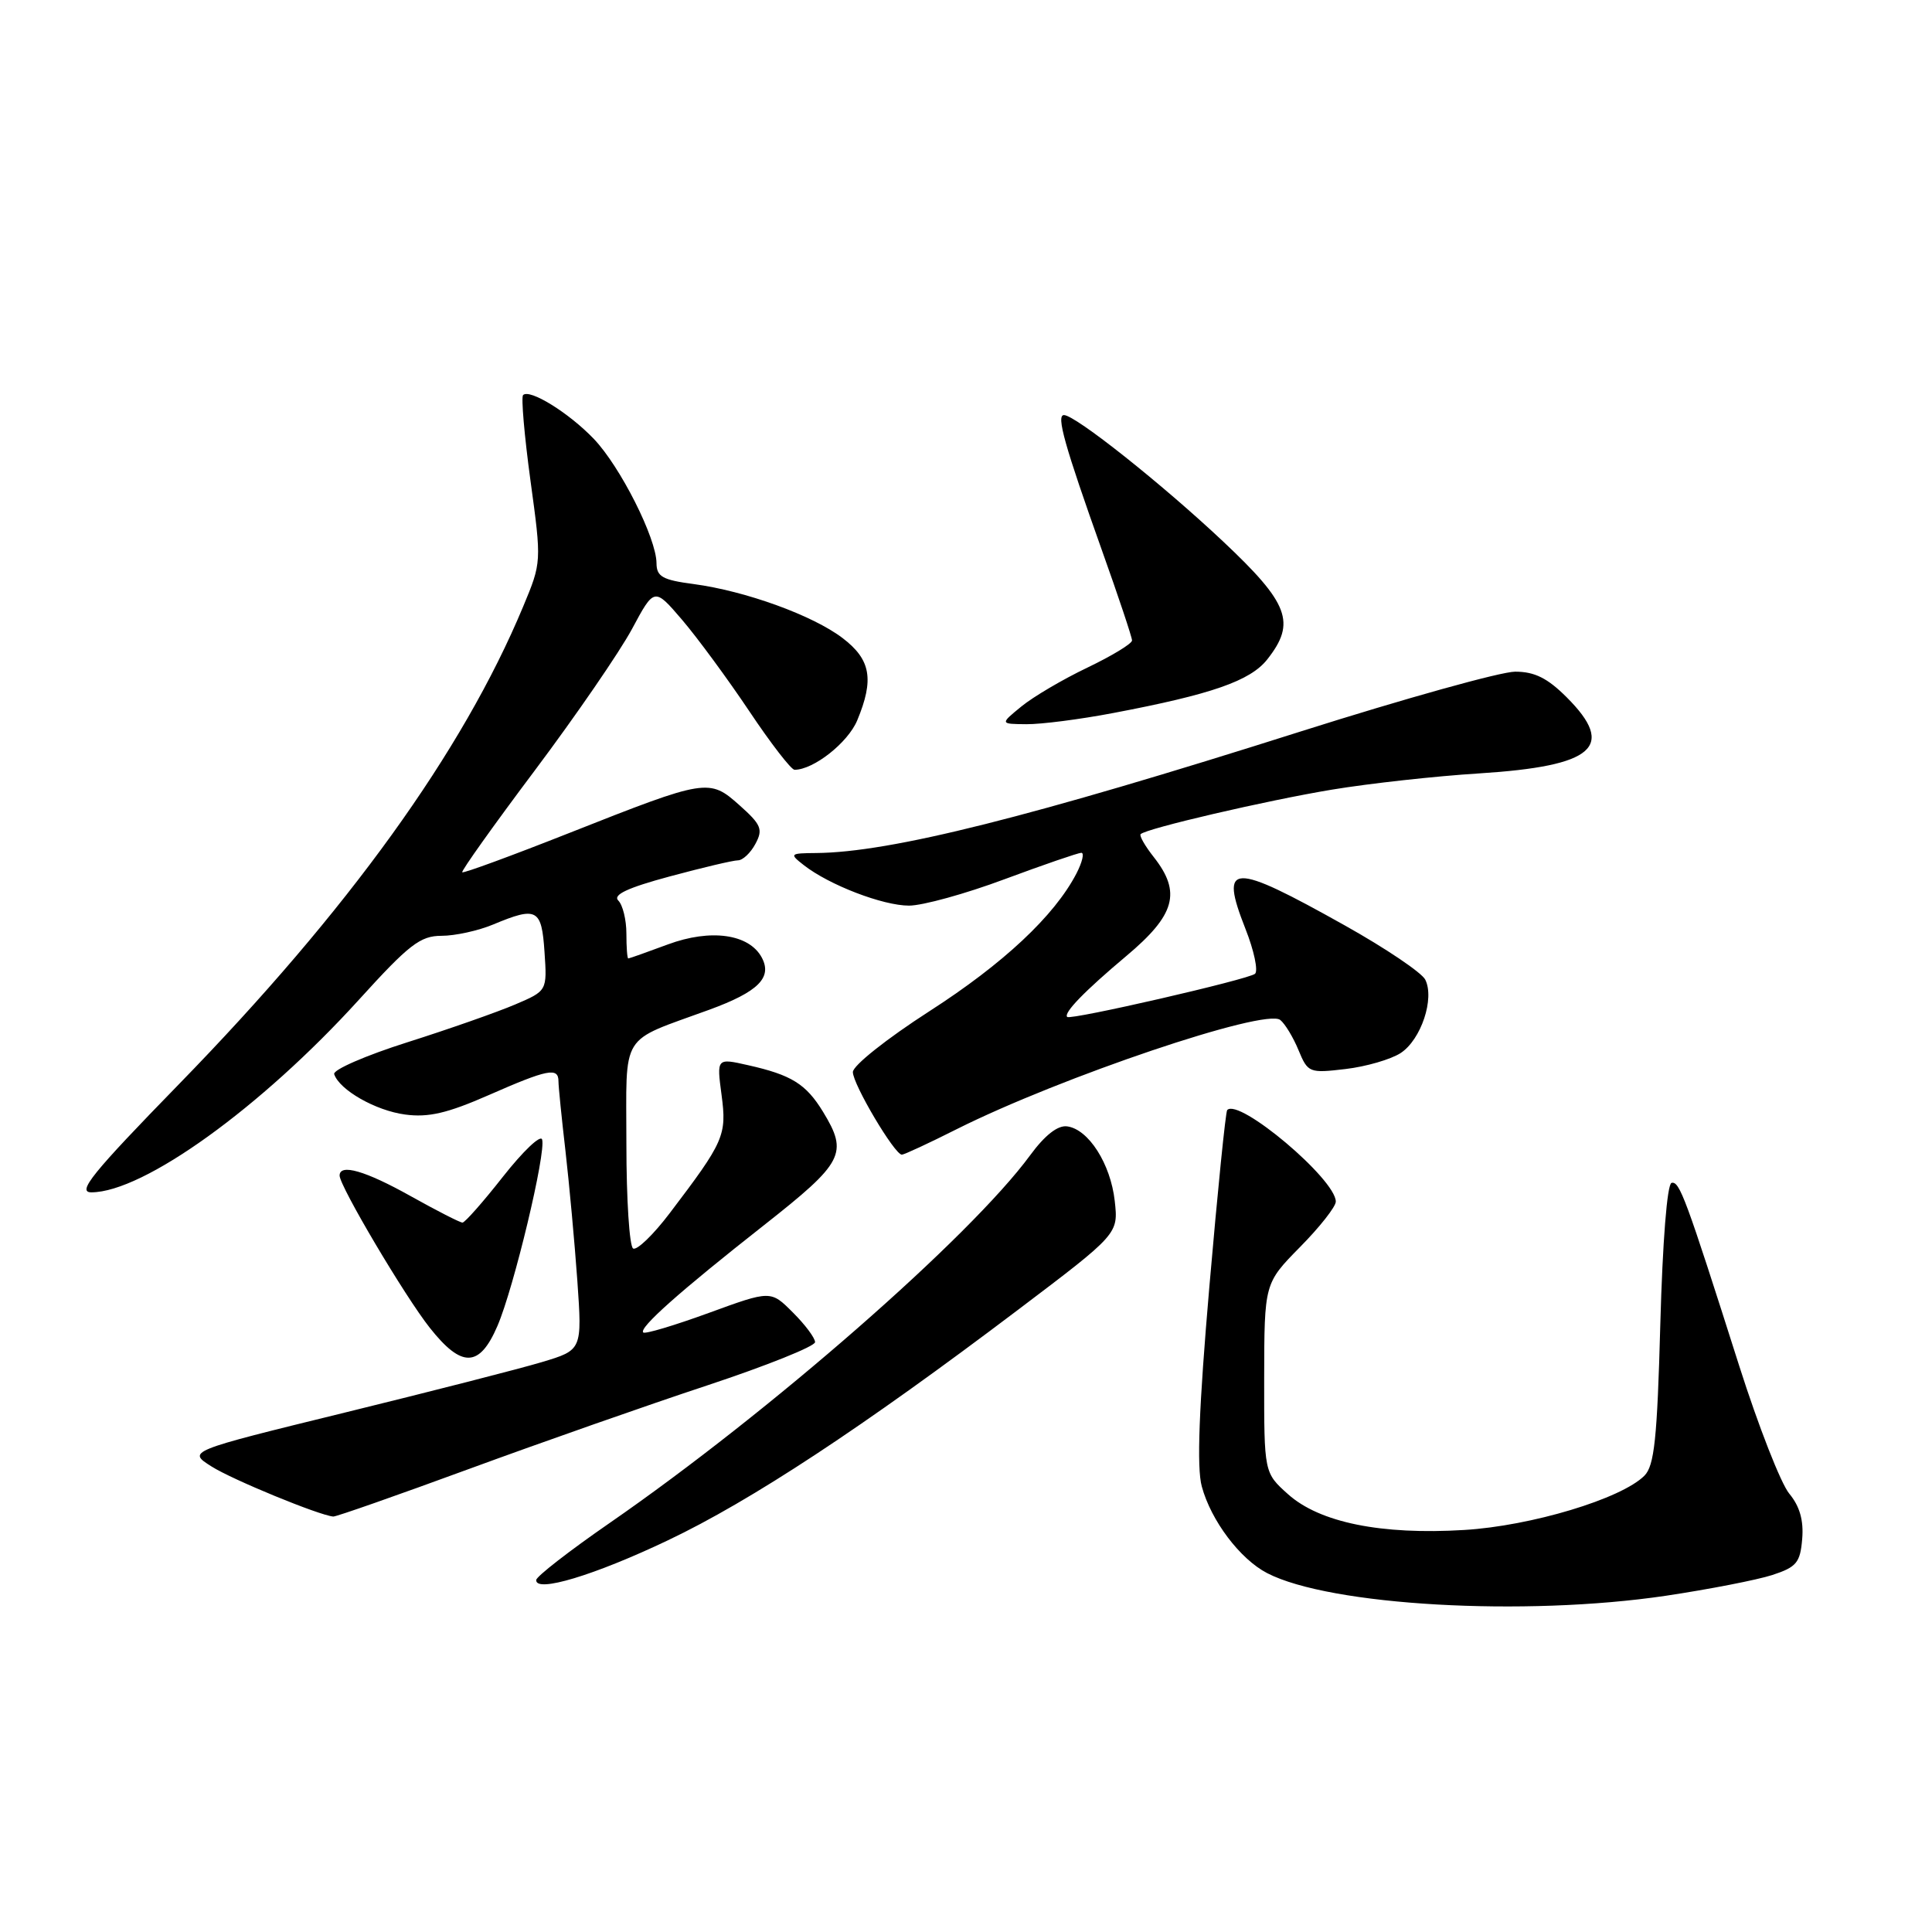<?xml version="1.0" encoding="UTF-8" standalone="no"?>
<!DOCTYPE svg PUBLIC "-//W3C//DTD SVG 1.1//EN" "http://www.w3.org/Graphics/SVG/1.1/DTD/svg11.dtd" >
<svg xmlns="http://www.w3.org/2000/svg" xmlns:xlink="http://www.w3.org/1999/xlink" version="1.1" viewBox="0 0 256 256">
 <g >
 <path fill="currentColor"
d=" M 220.71 211.45 C 226.46 210.59 232.82 209.35 234.83 208.70 C 238.05 207.65 238.54 207.06 238.80 203.92 C 239.01 201.47 238.47 199.58 237.09 197.92 C 235.98 196.59 233.00 188.97 230.46 181.00 C 223.35 158.65 222.55 156.48 221.49 156.74 C 220.90 156.89 220.30 164.56 220.00 175.46 C 219.59 190.64 219.21 194.22 217.89 195.54 C 214.83 198.60 202.88 202.20 194.00 202.73 C 183.02 203.40 174.85 201.74 170.67 197.99 C 167.50 195.15 167.50 195.15 167.51 182.60 C 167.53 170.05 167.53 170.05 172.26 165.24 C 174.87 162.60 177.00 159.89 177.00 159.22 C 177.00 156.26 164.15 145.43 162.61 147.09 C 162.40 147.32 161.34 157.83 160.25 170.45 C 158.86 186.57 158.56 194.46 159.24 196.95 C 160.46 201.49 164.32 206.60 167.91 208.45 C 176.24 212.76 202.00 214.22 220.71 211.45 Z  M 88.50 204.10 C 99.49 198.88 114.37 189.08 134.85 173.59 C 148.19 163.50 148.19 163.50 147.71 159.14 C 147.16 154.20 144.23 149.62 141.40 149.25 C 140.16 149.08 138.45 150.42 136.50 153.08 C 128.53 163.93 102.01 187.12 80.80 201.79 C 75.46 205.48 71.07 208.89 71.05 209.36 C 70.95 211.09 78.74 208.75 88.50 204.10 Z  M 62.16 194.64 C 71.70 191.14 85.91 186.15 93.75 183.56 C 101.59 180.96 108.00 178.39 108.00 177.84 C 108.00 177.29 106.68 175.52 105.06 173.91 C 102.13 170.97 102.13 170.97 93.89 173.98 C 89.36 175.63 85.46 176.80 85.23 176.56 C 84.63 175.96 90.03 171.15 101.25 162.33 C 111.80 154.02 112.42 152.84 109.05 147.31 C 106.80 143.63 104.87 142.43 99.11 141.14 C 94.96 140.20 94.96 140.20 95.61 145.08 C 96.32 150.44 95.95 151.26 88.75 160.74 C 86.57 163.62 84.37 165.73 83.89 165.43 C 83.40 165.13 83.00 158.91 83.00 151.60 C 83.00 136.52 81.97 138.19 94.00 133.79 C 100.47 131.42 102.36 129.54 100.94 126.88 C 99.26 123.75 94.17 123.04 88.50 125.14 C 85.75 126.16 83.39 127.00 83.25 127.00 C 83.11 127.00 83.00 125.52 83.00 123.70 C 83.00 121.89 82.52 119.92 81.93 119.33 C 81.17 118.57 83.14 117.64 88.75 116.13 C 93.09 114.96 97.15 114.00 97.78 114.00 C 98.41 114.00 99.46 113.02 100.10 111.81 C 101.13 109.90 100.87 109.27 98.01 106.72 C 93.98 103.12 93.66 103.17 75.52 110.34 C 67.83 113.38 61.41 115.74 61.25 115.58 C 61.09 115.42 65.42 109.34 70.87 102.08 C 76.32 94.81 82.11 86.38 83.74 83.35 C 86.70 77.83 86.70 77.83 90.39 82.14 C 92.42 84.52 96.42 89.96 99.28 94.23 C 102.13 98.50 104.84 102.00 105.28 102.00 C 107.80 102.00 112.34 98.42 113.58 95.47 C 115.85 90.02 115.39 87.40 111.65 84.55 C 107.70 81.54 98.79 78.31 91.91 77.39 C 87.78 76.85 87.00 76.40 86.99 74.62 C 86.97 71.30 82.20 61.84 78.69 58.16 C 75.38 54.70 70.18 51.48 69.31 52.35 C 69.04 52.63 69.48 57.73 70.29 63.68 C 71.77 74.50 71.77 74.50 69.31 80.40 C 61.29 99.62 46.14 120.64 23.73 143.64 C 12.18 155.49 10.15 158.00 12.12 157.99 C 19.03 157.96 34.58 146.76 47.55 132.48 C 54.20 125.15 55.69 124.00 58.50 124.00 C 60.29 124.00 63.37 123.33 65.35 122.50 C 71.15 120.08 71.77 120.41 72.15 126.14 C 72.50 131.29 72.50 131.29 68.26 133.10 C 65.92 134.10 59.49 136.36 53.97 138.11 C 48.45 139.86 44.09 141.76 44.28 142.33 C 44.98 144.43 49.77 147.16 53.67 147.68 C 56.76 148.10 59.28 147.51 64.75 145.11 C 72.58 141.67 74.00 141.39 74.00 143.28 C 74.00 143.98 74.42 148.14 74.93 152.53 C 75.43 156.91 76.14 164.64 76.50 169.69 C 77.14 178.88 77.14 178.88 71.82 180.48 C 68.89 181.36 57.12 184.37 45.67 187.18 C 24.83 192.29 24.83 192.29 28.02 194.31 C 30.79 196.07 42.31 200.80 44.16 200.95 C 44.53 200.98 52.63 198.14 62.16 194.64 Z  M 65.92 175.68 C 68.10 170.61 72.39 152.66 71.83 150.98 C 71.61 150.34 69.29 152.56 66.65 155.91 C 64.02 159.26 61.60 162.00 61.28 162.00 C 60.96 162.00 57.88 160.43 54.43 158.50 C 48.41 155.13 45.00 154.15 45.00 155.77 C 45.00 157.17 53.66 171.79 56.95 175.94 C 61.19 181.30 63.54 181.23 65.92 175.68 Z  M 126.77 149.62 C 140.54 142.72 167.66 133.56 169.64 135.15 C 170.27 135.65 171.36 137.45 172.06 139.15 C 173.30 142.15 173.49 142.22 178.30 141.65 C 181.02 141.33 184.31 140.37 185.60 139.53 C 188.30 137.76 190.12 132.31 188.85 129.80 C 188.37 128.87 183.60 125.65 178.24 122.65 C 163.13 114.18 161.55 114.24 165.03 123.08 C 166.17 125.96 166.73 128.63 166.30 129.03 C 165.48 129.77 141.86 135.20 141.41 134.75 C 140.89 134.23 143.70 131.33 149.25 126.67 C 155.73 121.23 156.56 118.25 152.89 113.58 C 151.72 112.10 150.94 110.73 151.14 110.53 C 151.90 109.77 167.87 106.06 176.50 104.63 C 181.45 103.81 190.22 102.84 196.00 102.48 C 211.24 101.51 214.17 98.97 207.60 92.40 C 205.05 89.85 203.34 89.00 200.77 89.00 C 198.88 89.00 186.12 92.56 172.42 96.90 C 136.50 108.30 117.97 112.95 108.14 113.03 C 104.65 113.06 104.58 113.13 106.50 114.63 C 109.85 117.26 116.98 120.00 120.45 120.00 C 122.25 120.00 127.95 118.43 133.11 116.50 C 138.28 114.58 142.85 113.01 143.28 113.00 C 143.70 113.00 143.41 114.24 142.63 115.75 C 139.72 121.35 132.97 127.68 123.14 134.00 C 117.50 137.63 113.02 141.19 113.01 142.05 C 113.00 143.66 118.54 153.00 119.50 153.00 C 119.80 153.00 123.08 151.48 126.77 149.62 Z  M 147.50 94.48 C 160.53 92.01 165.69 90.22 167.93 87.36 C 171.76 82.50 170.80 79.96 162.04 71.72 C 153.95 64.11 142.48 55.00 140.98 55.00 C 139.93 55.00 141.06 59.02 146.00 72.89 C 148.20 79.05 150.00 84.44 150.00 84.86 C 150.00 85.29 147.34 86.90 144.09 88.46 C 140.84 90.01 136.90 92.33 135.34 93.61 C 132.50 95.93 132.50 95.93 136.00 95.96 C 137.93 95.98 143.10 95.32 147.50 94.48 Z "/>
</g>
</svg>